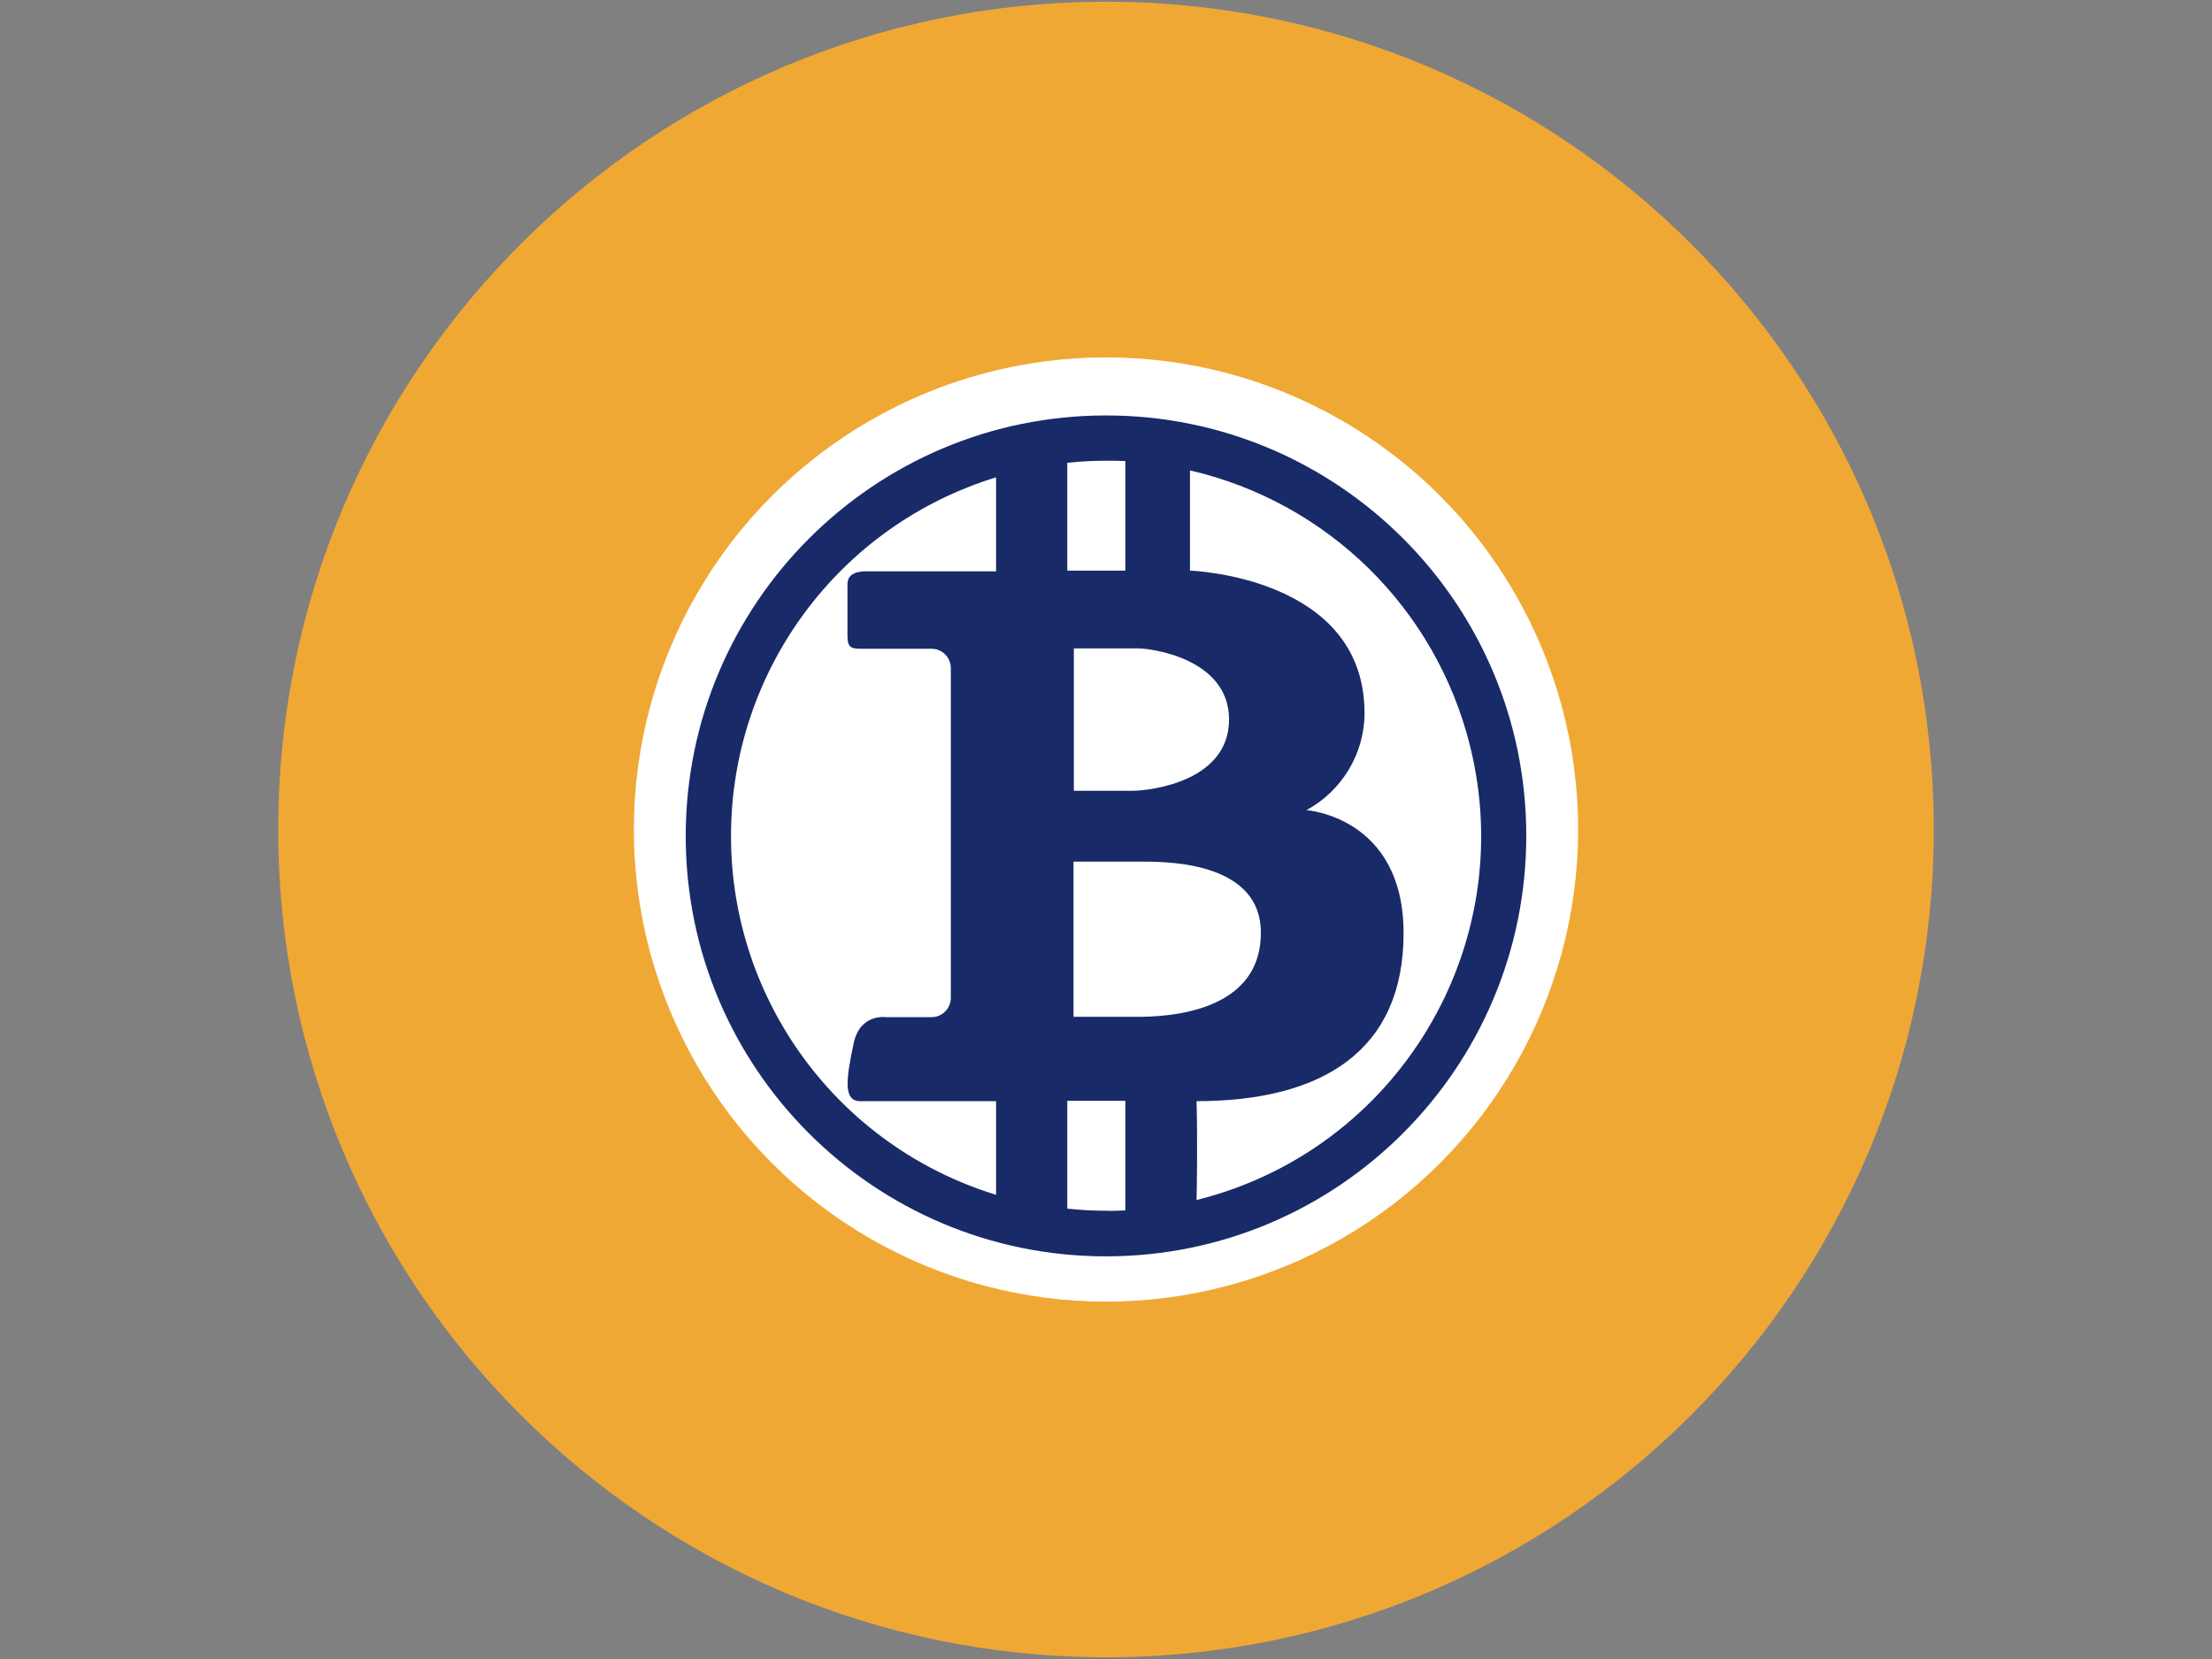 <?xml version="1.0" encoding="utf-8"?>
<!-- Generator: Adobe Illustrator 19.1.1, SVG Export Plug-In . SVG Version: 6.00 Build 0)  -->
<svg version="1.1" id="Layer_2" xmlns="http://www.w3.org/2000/svg" xmlns:xlink="http://www.w3.org/1999/xlink" x="0px" y="0px"
	 viewBox="22 180.9 640 480" style="enable-background:new 22 180.9 640 480;" xml:space="preserve">
<rect x="22" y="180.9" width="640" height="480" fill="#808080" stroke="none"/>
<style type="text/css">
	.st0{fill:#F0A835;}
	.st1{fill:#FFFFFF;}
	.st2{fill:#192A68;}
</style>
<g id="bitcoingold_btg">
	<path id="Эллипс_3" class="st0" d="M342,181.4c132.3,0,239.5,107.2,239.5,239.5S474.3,660.4,342,660.4
		S102.5,553.2,102.5,420.9S209.7,181.4,342,181.4z M342,291.8c72.3,0,131,58.6,131,131s-58.6,131-131,131s-131-58.6-131-131
		S269.7,291.8,342,291.8L342,291.8z"/>
	<circle id="Эллипс_4" class="st1" cx="342" cy="420.9" r="136.6"/>
	<path id="Эллипс_2" class="st2" d="M342,544.4c-67.2,0-121.6-54.5-121.6-121.6S274.8,301.1,342,301.1s121.6,54.5,121.6,121.6
		S409.2,544.4,342,544.4L342,544.4z M353.2,430.2h-20.6v44.9h16.8c5.3,0,37.4,0.9,37.4-24.3C386.9,430.9,361.3,430.2,353.2,430.2z
		 M377.6,389.1c0-17.8-22.8-20.6-26.2-20.6h-18.7v41.2h16.8C355.1,409.7,377.6,406.9,377.6,389.1z M347.6,531.1v-31.7h-16.8v31.2
		c3.7,0.4,7.5,0.6,11.2,0.6C343.9,531.3,345.8,531.2,347.6,531.1z M233.5,422.8c0,47.7,31.1,89.8,76.7,103.8v-27.1h-39.3
		c-5,0-4.1-6.4-1.9-16.8c1.9-8.7,9.4-7.5,9.4-7.5h13.1c3.1,0,5.6-2.5,5.6-5.6v-95.4c0-3.1-2.5-5.6-5.6-5.6h-20.6
		c-2.8,0-3.7-0.6-3.7-3.7v-15c0-3.4,3.5-3.7,5.6-3.7h37.4V319C264.6,333,233.5,375.1,233.5,422.8z M330.8,314.8V346h16.8v-31.7
		c-1.9-0.1-3.7-0.1-5.6-0.1C338.3,314.2,334.5,314.4,330.8,314.8L330.8,314.8z M366.3,317v29c0,0,50.5,1.6,50.5,41.2
		c0,11.7-6.5,22.5-16.8,28.1c0,0,28.1,1.9,28.1,35.6s-23.1,48.6-59.9,48.6c0.3,11.2,0.1,24.4,0,28.6c58.2-14.5,93.6-73.4,79.1-131.5
		C437.4,356.9,406.1,326.2,366.3,317z"/>
</g>
</svg>
